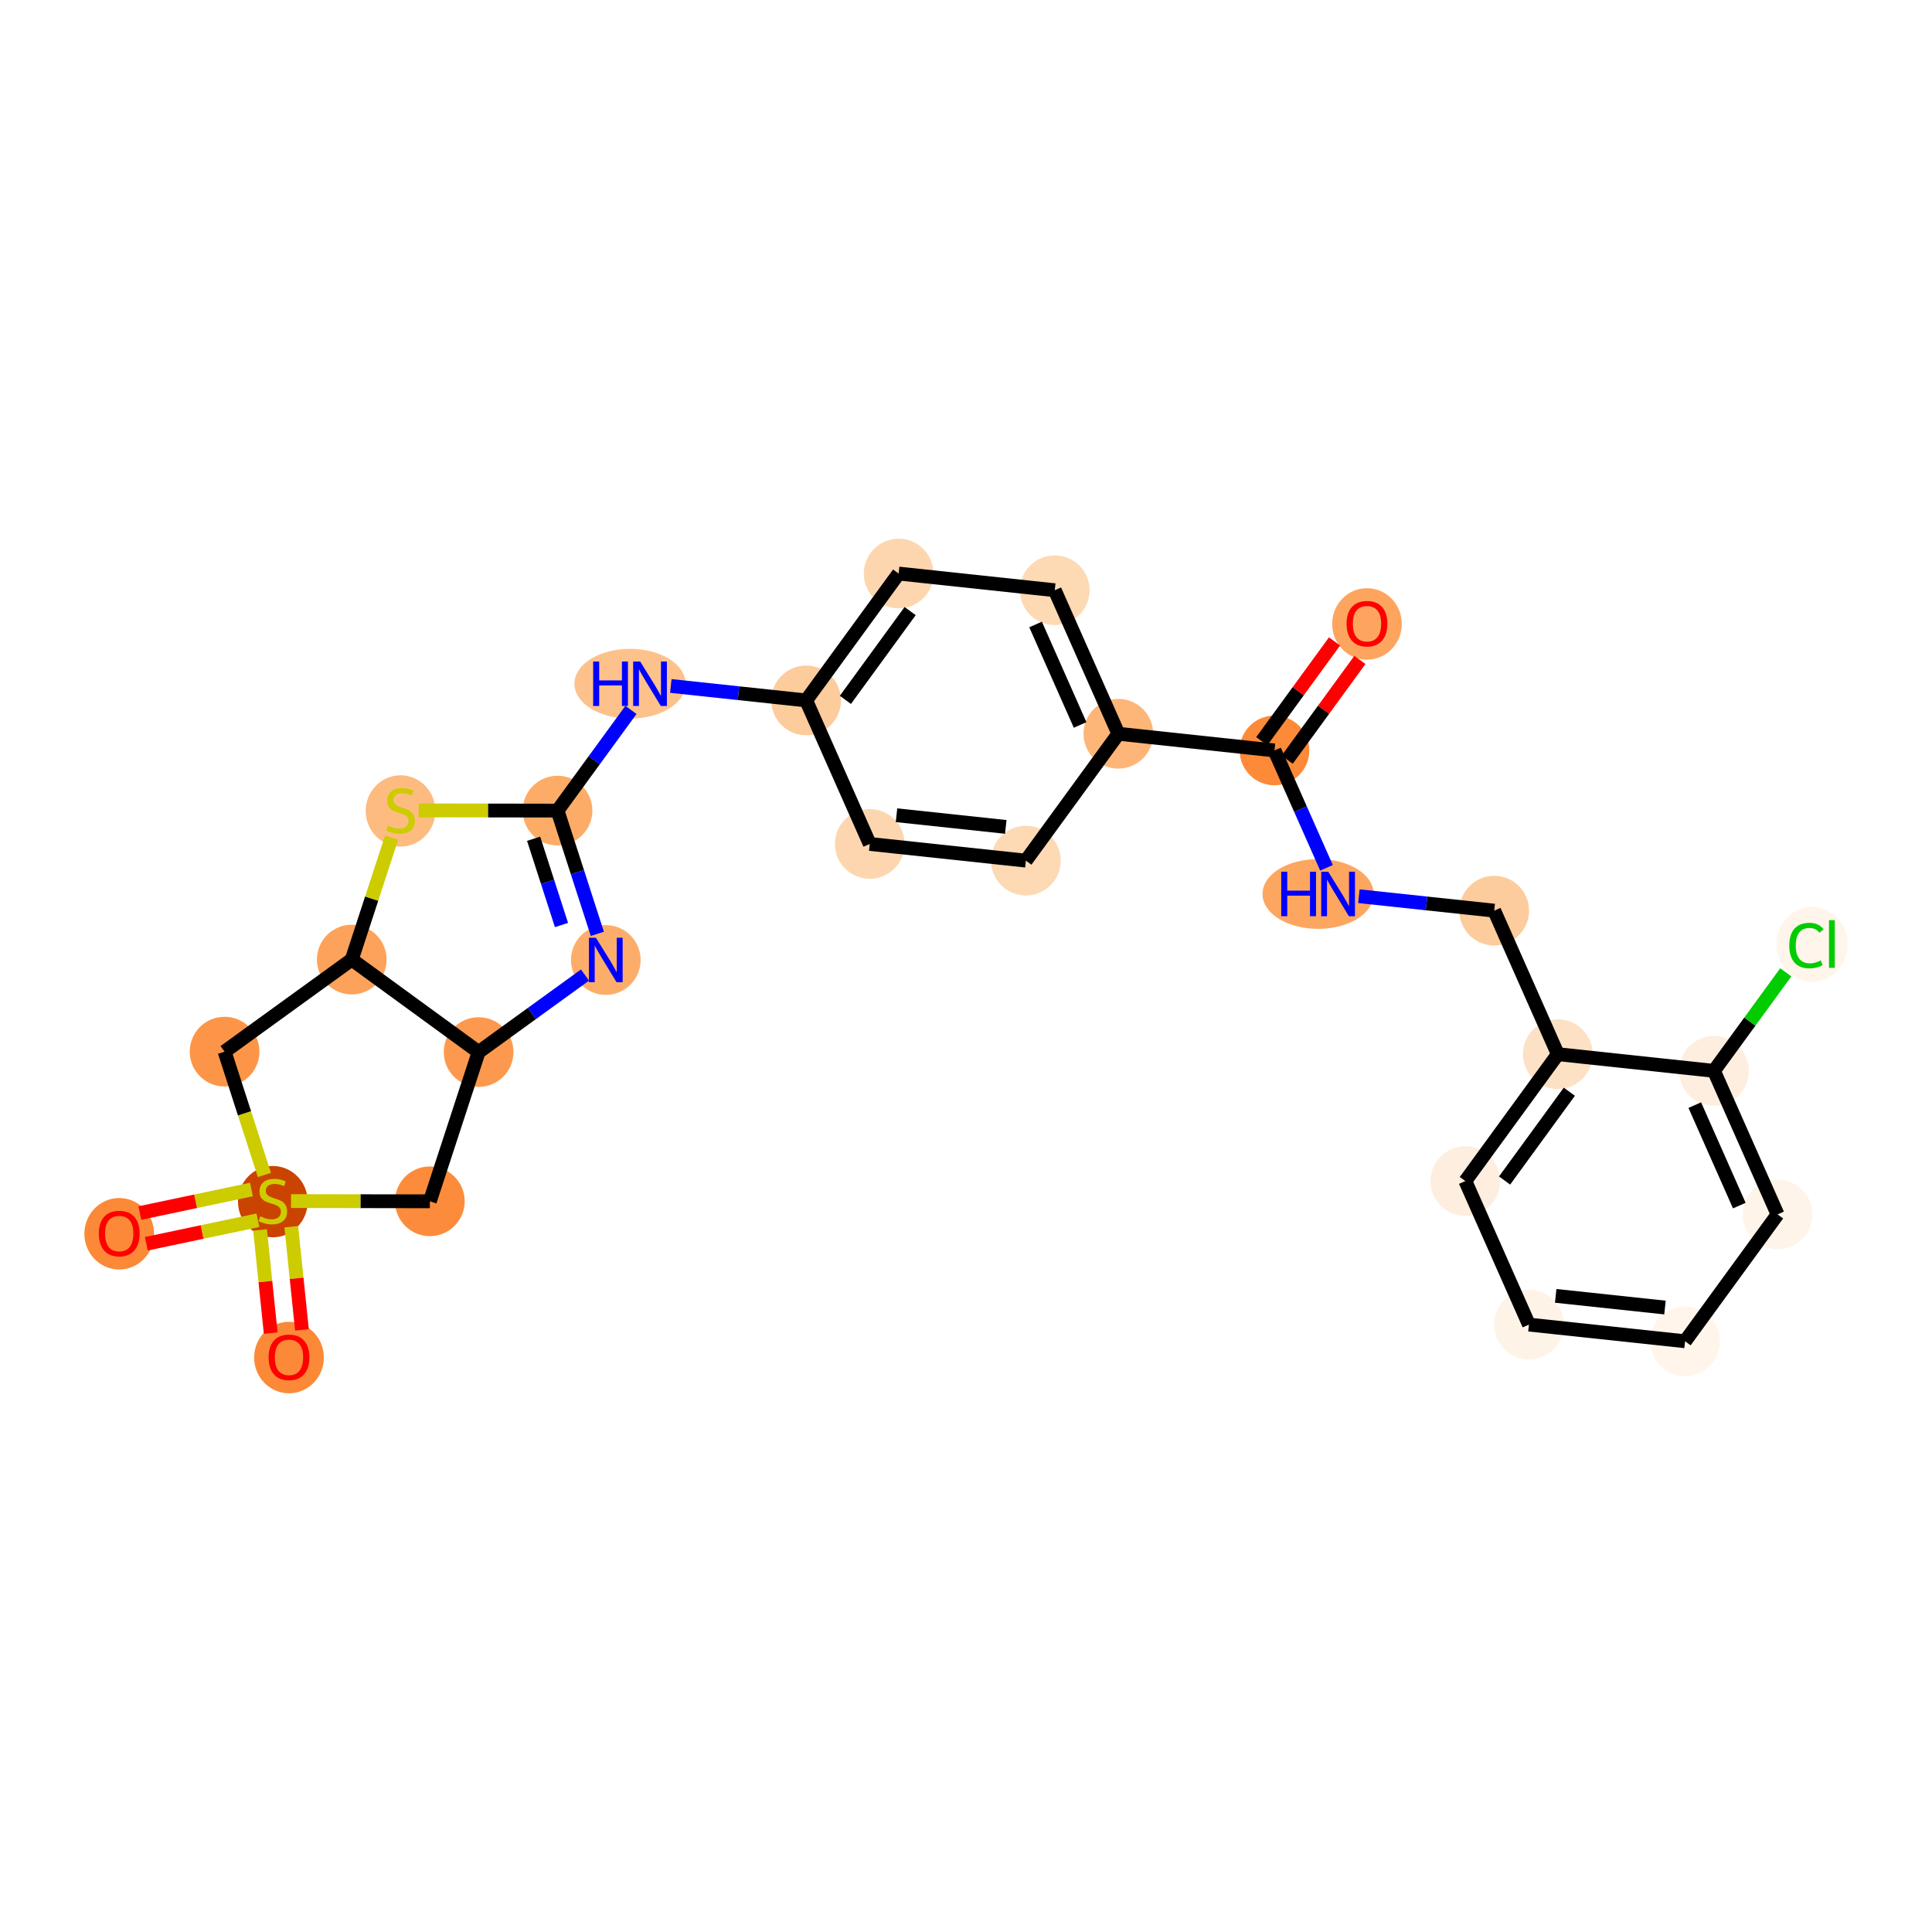 <?xml version='1.0' encoding='iso-8859-1'?>
<svg version='1.1' baseProfile='full'
              xmlns='http://www.w3.org/2000/svg'
                      xmlns:rdkit='http://www.rdkit.org/xml'
                      xmlns:xlink='http://www.w3.org/1999/xlink'
                  xml:space='preserve'
width='280px' height='280px' viewBox='0 0 280 280'>
<!-- END OF HEADER -->
<rect style='opacity:1.0;fill:#FFFFFF;stroke:none' width='280' height='280' x='0' y='0'> </rect>
<ellipse cx='198.113' cy='90.424' rx='4.551' ry='4.679'  style='fill:#FDA55E;fill-rule:evenodd;stroke:#FDA55E;stroke-width:1.0px;stroke-linecap:butt;stroke-linejoin:miter;stroke-opacity:1' />
<ellipse cx='184.707' cy='108.76' rx='4.551' ry='4.551'  style='fill:#FC8A38;fill-rule:evenodd;stroke:#FC8A38;stroke-width:1.0px;stroke-linecap:butt;stroke-linejoin:miter;stroke-opacity:1' />
<ellipse cx='191.028' cy='129.562' rx='7.556' ry='4.557'  style='fill:#FDA660;fill-rule:evenodd;stroke:#FDA660;stroke-width:1.0px;stroke-linecap:butt;stroke-linejoin:miter;stroke-opacity:1' />
<ellipse cx='216.553' cy='131.979' rx='4.551' ry='4.551'  style='fill:#FDCC9C;fill-rule:evenodd;stroke:#FDCC9C;stroke-width:1.0px;stroke-linecap:butt;stroke-linejoin:miter;stroke-opacity:1' />
<ellipse cx='225.772' cy='152.781' rx='4.551' ry='4.551'  style='fill:#FDE1C4;fill-rule:evenodd;stroke:#FDE1C4;stroke-width:1.0px;stroke-linecap:butt;stroke-linejoin:miter;stroke-opacity:1' />
<ellipse cx='212.367' cy='171.167' rx='4.551' ry='4.551'  style='fill:#FEEEDF;fill-rule:evenodd;stroke:#FEEEDF;stroke-width:1.0px;stroke-linecap:butt;stroke-linejoin:miter;stroke-opacity:1' />
<ellipse cx='221.587' cy='191.969' rx='4.551' ry='4.551'  style='fill:#FEF3E7;fill-rule:evenodd;stroke:#FEF3E7;stroke-width:1.0px;stroke-linecap:butt;stroke-linejoin:miter;stroke-opacity:1' />
<ellipse cx='244.212' cy='194.386' rx='4.551' ry='4.551'  style='fill:#FFF5EB;fill-rule:evenodd;stroke:#FFF5EB;stroke-width:1.0px;stroke-linecap:butt;stroke-linejoin:miter;stroke-opacity:1' />
<ellipse cx='257.617' cy='176' rx='4.551' ry='4.551'  style='fill:#FEF4EA;fill-rule:evenodd;stroke:#FEF4EA;stroke-width:1.0px;stroke-linecap:butt;stroke-linejoin:miter;stroke-opacity:1' />
<ellipse cx='248.398' cy='155.198' rx='4.551' ry='4.551'  style='fill:#FEEEDF;fill-rule:evenodd;stroke:#FEEEDF;stroke-width:1.0px;stroke-linecap:butt;stroke-linejoin:miter;stroke-opacity:1' />
<ellipse cx='262.613' cy='136.853' rx='4.66' ry='4.943'  style='fill:#FFF5EB;fill-rule:evenodd;stroke:#FFF5EB;stroke-width:1.0px;stroke-linecap:butt;stroke-linejoin:miter;stroke-opacity:1' />
<ellipse cx='162.082' cy='106.343' rx='4.551' ry='4.551'  style='fill:#FDB678;fill-rule:evenodd;stroke:#FDB678;stroke-width:1.0px;stroke-linecap:butt;stroke-linejoin:miter;stroke-opacity:1' />
<ellipse cx='152.862' cy='85.541' rx='4.551' ry='4.551'  style='fill:#FDD9B4;fill-rule:evenodd;stroke:#FDD9B4;stroke-width:1.0px;stroke-linecap:butt;stroke-linejoin:miter;stroke-opacity:1' />
<ellipse cx='130.237' cy='83.124' rx='4.551' ry='4.551'  style='fill:#FDD6AF;fill-rule:evenodd;stroke:#FDD6AF;stroke-width:1.0px;stroke-linecap:butt;stroke-linejoin:miter;stroke-opacity:1' />
<ellipse cx='116.832' cy='101.51' rx='4.551' ry='4.551'  style='fill:#FDCC9C;fill-rule:evenodd;stroke:#FDCC9C;stroke-width:1.0px;stroke-linecap:butt;stroke-linejoin:miter;stroke-opacity:1' />
<ellipse cx='91.307' cy='99.093' rx='7.556' ry='4.557'  style='fill:#FDC28C;fill-rule:evenodd;stroke:#FDC28C;stroke-width:1.0px;stroke-linecap:butt;stroke-linejoin:miter;stroke-opacity:1' />
<ellipse cx='80.801' cy='117.479' rx='4.551' ry='4.551'  style='fill:#FDAC68;fill-rule:evenodd;stroke:#FDAC68;stroke-width:1.0px;stroke-linecap:butt;stroke-linejoin:miter;stroke-opacity:1' />
<ellipse cx='87.796' cy='139.131' rx='4.551' ry='4.557'  style='fill:#FDAD6A;fill-rule:evenodd;stroke:#FDAD6A;stroke-width:1.0px;stroke-linecap:butt;stroke-linejoin:miter;stroke-opacity:1' />
<ellipse cx='69.365' cy='152.474' rx='4.551' ry='4.551'  style='fill:#FD994E;fill-rule:evenodd;stroke:#FD994E;stroke-width:1.0px;stroke-linecap:butt;stroke-linejoin:miter;stroke-opacity:1' />
<ellipse cx='62.297' cy='174.103' rx='4.551' ry='4.551'  style='fill:#FC8C3B;fill-rule:evenodd;stroke:#FC8C3B;stroke-width:1.0px;stroke-linecap:butt;stroke-linejoin:miter;stroke-opacity:1' />
<ellipse cx='39.543' cy='174.151' rx='4.551' ry='4.666'  style='fill:#CB4301;fill-rule:evenodd;stroke:#CB4301;stroke-width:1.0px;stroke-linecap:butt;stroke-linejoin:miter;stroke-opacity:1' />
<ellipse cx='41.883' cy='196.748' rx='4.551' ry='4.679'  style='fill:#FB8937;fill-rule:evenodd;stroke:#FB8937;stroke-width:1.0px;stroke-linecap:butt;stroke-linejoin:miter;stroke-opacity:1' />
<ellipse cx='17.278' cy='178.808' rx='4.551' ry='4.679'  style='fill:#FB8937;fill-rule:evenodd;stroke:#FB8937;stroke-width:1.0px;stroke-linecap:butt;stroke-linejoin:miter;stroke-opacity:1' />
<ellipse cx='32.548' cy='152.412' rx='4.551' ry='4.551'  style='fill:#FD9548;fill-rule:evenodd;stroke:#FD9548;stroke-width:1.0px;stroke-linecap:butt;stroke-linejoin:miter;stroke-opacity:1' />
<ellipse cx='50.979' cy='139.069' rx='4.551' ry='4.551'  style='fill:#FDA25A;fill-rule:evenodd;stroke:#FDA25A;stroke-width:1.0px;stroke-linecap:butt;stroke-linejoin:miter;stroke-opacity:1' />
<ellipse cx='58.047' cy='117.527' rx='4.551' ry='4.666'  style='fill:#FDBB80;fill-rule:evenodd;stroke:#FDBB80;stroke-width:1.0px;stroke-linecap:butt;stroke-linejoin:miter;stroke-opacity:1' />
<ellipse cx='126.051' cy='122.312' rx='4.551' ry='4.551'  style='fill:#FDD6AF;fill-rule:evenodd;stroke:#FDD6AF;stroke-width:1.0px;stroke-linecap:butt;stroke-linejoin:miter;stroke-opacity:1' />
<ellipse cx='148.677' cy='124.729' rx='4.551' ry='4.551'  style='fill:#FDD9B4;fill-rule:evenodd;stroke:#FDD9B4;stroke-width:1.0px;stroke-linecap:butt;stroke-linejoin:miter;stroke-opacity:1' />
<path class='bond-0 atom-0 atom-1' d='M 193.411,92.961 L 188.14,100.19' style='fill:none;fill-rule:evenodd;stroke:#FF0000;stroke-width:2.0px;stroke-linecap:butt;stroke-linejoin:miter;stroke-opacity:1' />
<path class='bond-0 atom-0 atom-1' d='M 188.14,100.19 L 182.869,107.419' style='fill:none;fill-rule:evenodd;stroke:#000000;stroke-width:2.0px;stroke-linecap:butt;stroke-linejoin:miter;stroke-opacity:1' />
<path class='bond-0 atom-0 atom-1' d='M 197.088,95.642 L 191.817,102.871' style='fill:none;fill-rule:evenodd;stroke:#FF0000;stroke-width:2.0px;stroke-linecap:butt;stroke-linejoin:miter;stroke-opacity:1' />
<path class='bond-0 atom-0 atom-1' d='M 191.817,102.871 L 186.546,110.1' style='fill:none;fill-rule:evenodd;stroke:#000000;stroke-width:2.0px;stroke-linecap:butt;stroke-linejoin:miter;stroke-opacity:1' />
<path class='bond-1 atom-1 atom-2' d='M 184.707,108.76 L 188.477,117.266' style='fill:none;fill-rule:evenodd;stroke:#000000;stroke-width:2.0px;stroke-linecap:butt;stroke-linejoin:miter;stroke-opacity:1' />
<path class='bond-1 atom-1 atom-2' d='M 188.477,117.266 L 192.247,125.771' style='fill:none;fill-rule:evenodd;stroke:#0000FF;stroke-width:2.0px;stroke-linecap:butt;stroke-linejoin:miter;stroke-opacity:1' />
<path class='bond-10 atom-1 atom-11' d='M 184.707,108.76 L 162.082,106.343' style='fill:none;fill-rule:evenodd;stroke:#000000;stroke-width:2.0px;stroke-linecap:butt;stroke-linejoin:miter;stroke-opacity:1' />
<path class='bond-2 atom-2 atom-3' d='M 196.94,129.884 L 206.746,130.931' style='fill:none;fill-rule:evenodd;stroke:#0000FF;stroke-width:2.0px;stroke-linecap:butt;stroke-linejoin:miter;stroke-opacity:1' />
<path class='bond-2 atom-2 atom-3' d='M 206.746,130.931 L 216.553,131.979' style='fill:none;fill-rule:evenodd;stroke:#000000;stroke-width:2.0px;stroke-linecap:butt;stroke-linejoin:miter;stroke-opacity:1' />
<path class='bond-3 atom-3 atom-4' d='M 216.553,131.979 L 225.772,152.781' style='fill:none;fill-rule:evenodd;stroke:#000000;stroke-width:2.0px;stroke-linecap:butt;stroke-linejoin:miter;stroke-opacity:1' />
<path class='bond-4 atom-4 atom-5' d='M 225.772,152.781 L 212.367,171.167' style='fill:none;fill-rule:evenodd;stroke:#000000;stroke-width:2.0px;stroke-linecap:butt;stroke-linejoin:miter;stroke-opacity:1' />
<path class='bond-4 atom-4 atom-5' d='M 227.439,158.22 L 218.055,171.09' style='fill:none;fill-rule:evenodd;stroke:#000000;stroke-width:2.0px;stroke-linecap:butt;stroke-linejoin:miter;stroke-opacity:1' />
<path class='bond-27 atom-9 atom-4' d='M 248.398,155.198 L 225.772,152.781' style='fill:none;fill-rule:evenodd;stroke:#000000;stroke-width:2.0px;stroke-linecap:butt;stroke-linejoin:miter;stroke-opacity:1' />
<path class='bond-5 atom-5 atom-6' d='M 212.367,171.167 L 221.587,191.969' style='fill:none;fill-rule:evenodd;stroke:#000000;stroke-width:2.0px;stroke-linecap:butt;stroke-linejoin:miter;stroke-opacity:1' />
<path class='bond-6 atom-6 atom-7' d='M 221.587,191.969 L 244.212,194.386' style='fill:none;fill-rule:evenodd;stroke:#000000;stroke-width:2.0px;stroke-linecap:butt;stroke-linejoin:miter;stroke-opacity:1' />
<path class='bond-6 atom-6 atom-7' d='M 225.464,187.807 L 241.301,189.498' style='fill:none;fill-rule:evenodd;stroke:#000000;stroke-width:2.0px;stroke-linecap:butt;stroke-linejoin:miter;stroke-opacity:1' />
<path class='bond-7 atom-7 atom-8' d='M 244.212,194.386 L 257.617,176' style='fill:none;fill-rule:evenodd;stroke:#000000;stroke-width:2.0px;stroke-linecap:butt;stroke-linejoin:miter;stroke-opacity:1' />
<path class='bond-8 atom-8 atom-9' d='M 257.617,176 L 248.398,155.198' style='fill:none;fill-rule:evenodd;stroke:#000000;stroke-width:2.0px;stroke-linecap:butt;stroke-linejoin:miter;stroke-opacity:1' />
<path class='bond-8 atom-8 atom-9' d='M 252.074,174.724 L 245.62,160.162' style='fill:none;fill-rule:evenodd;stroke:#000000;stroke-width:2.0px;stroke-linecap:butt;stroke-linejoin:miter;stroke-opacity:1' />
<path class='bond-9 atom-9 atom-10' d='M 248.398,155.198 L 253.604,148.057' style='fill:none;fill-rule:evenodd;stroke:#000000;stroke-width:2.0px;stroke-linecap:butt;stroke-linejoin:miter;stroke-opacity:1' />
<path class='bond-9 atom-9 atom-10' d='M 253.604,148.057 L 258.81,140.917' style='fill:none;fill-rule:evenodd;stroke:#00CC00;stroke-width:2.0px;stroke-linecap:butt;stroke-linejoin:miter;stroke-opacity:1' />
<path class='bond-11 atom-11 atom-12' d='M 162.082,106.343 L 152.862,85.541' style='fill:none;fill-rule:evenodd;stroke:#000000;stroke-width:2.0px;stroke-linecap:butt;stroke-linejoin:miter;stroke-opacity:1' />
<path class='bond-11 atom-11 atom-12' d='M 156.539,105.067 L 150.085,90.505' style='fill:none;fill-rule:evenodd;stroke:#000000;stroke-width:2.0px;stroke-linecap:butt;stroke-linejoin:miter;stroke-opacity:1' />
<path class='bond-28 atom-27 atom-11' d='M 148.677,124.729 L 162.082,106.343' style='fill:none;fill-rule:evenodd;stroke:#000000;stroke-width:2.0px;stroke-linecap:butt;stroke-linejoin:miter;stroke-opacity:1' />
<path class='bond-12 atom-12 atom-13' d='M 152.862,85.541 L 130.237,83.124' style='fill:none;fill-rule:evenodd;stroke:#000000;stroke-width:2.0px;stroke-linecap:butt;stroke-linejoin:miter;stroke-opacity:1' />
<path class='bond-13 atom-13 atom-14' d='M 130.237,83.124 L 116.832,101.51' style='fill:none;fill-rule:evenodd;stroke:#000000;stroke-width:2.0px;stroke-linecap:butt;stroke-linejoin:miter;stroke-opacity:1' />
<path class='bond-13 atom-13 atom-14' d='M 131.903,88.563 L 122.52,101.433' style='fill:none;fill-rule:evenodd;stroke:#000000;stroke-width:2.0px;stroke-linecap:butt;stroke-linejoin:miter;stroke-opacity:1' />
<path class='bond-14 atom-14 atom-15' d='M 116.832,101.51 L 107.025,100.462' style='fill:none;fill-rule:evenodd;stroke:#000000;stroke-width:2.0px;stroke-linecap:butt;stroke-linejoin:miter;stroke-opacity:1' />
<path class='bond-14 atom-14 atom-15' d='M 107.025,100.462 L 97.219,99.415' style='fill:none;fill-rule:evenodd;stroke:#0000FF;stroke-width:2.0px;stroke-linecap:butt;stroke-linejoin:miter;stroke-opacity:1' />
<path class='bond-25 atom-14 atom-26' d='M 116.832,101.51 L 126.051,122.312' style='fill:none;fill-rule:evenodd;stroke:#000000;stroke-width:2.0px;stroke-linecap:butt;stroke-linejoin:miter;stroke-opacity:1' />
<path class='bond-15 atom-15 atom-16' d='M 91.442,102.884 L 86.121,110.181' style='fill:none;fill-rule:evenodd;stroke:#0000FF;stroke-width:2.0px;stroke-linecap:butt;stroke-linejoin:miter;stroke-opacity:1' />
<path class='bond-15 atom-15 atom-16' d='M 86.121,110.181 L 80.801,117.479' style='fill:none;fill-rule:evenodd;stroke:#000000;stroke-width:2.0px;stroke-linecap:butt;stroke-linejoin:miter;stroke-opacity:1' />
<path class='bond-16 atom-16 atom-17' d='M 80.801,117.479 L 83.686,126.41' style='fill:none;fill-rule:evenodd;stroke:#000000;stroke-width:2.0px;stroke-linecap:butt;stroke-linejoin:miter;stroke-opacity:1' />
<path class='bond-16 atom-16 atom-17' d='M 83.686,126.41 L 86.571,135.34' style='fill:none;fill-rule:evenodd;stroke:#0000FF;stroke-width:2.0px;stroke-linecap:butt;stroke-linejoin:miter;stroke-opacity:1' />
<path class='bond-16 atom-16 atom-17' d='M 77.336,121.557 L 79.355,127.809' style='fill:none;fill-rule:evenodd;stroke:#000000;stroke-width:2.0px;stroke-linecap:butt;stroke-linejoin:miter;stroke-opacity:1' />
<path class='bond-16 atom-16 atom-17' d='M 79.355,127.809 L 81.375,134.06' style='fill:none;fill-rule:evenodd;stroke:#0000FF;stroke-width:2.0px;stroke-linecap:butt;stroke-linejoin:miter;stroke-opacity:1' />
<path class='bond-29 atom-25 atom-16' d='M 60.682,117.445 L 70.741,117.462' style='fill:none;fill-rule:evenodd;stroke:#CCCC00;stroke-width:2.0px;stroke-linecap:butt;stroke-linejoin:miter;stroke-opacity:1' />
<path class='bond-29 atom-25 atom-16' d='M 70.741,117.462 L 80.801,117.479' style='fill:none;fill-rule:evenodd;stroke:#000000;stroke-width:2.0px;stroke-linecap:butt;stroke-linejoin:miter;stroke-opacity:1' />
<path class='bond-17 atom-17 atom-18' d='M 84.783,141.312 L 77.074,146.893' style='fill:none;fill-rule:evenodd;stroke:#0000FF;stroke-width:2.0px;stroke-linecap:butt;stroke-linejoin:miter;stroke-opacity:1' />
<path class='bond-17 atom-17 atom-18' d='M 77.074,146.893 L 69.365,152.474' style='fill:none;fill-rule:evenodd;stroke:#000000;stroke-width:2.0px;stroke-linecap:butt;stroke-linejoin:miter;stroke-opacity:1' />
<path class='bond-18 atom-18 atom-19' d='M 69.365,152.474 L 62.297,174.103' style='fill:none;fill-rule:evenodd;stroke:#000000;stroke-width:2.0px;stroke-linecap:butt;stroke-linejoin:miter;stroke-opacity:1' />
<path class='bond-30 atom-24 atom-18' d='M 50.979,139.069 L 69.365,152.474' style='fill:none;fill-rule:evenodd;stroke:#000000;stroke-width:2.0px;stroke-linecap:butt;stroke-linejoin:miter;stroke-opacity:1' />
<path class='bond-19 atom-19 atom-20' d='M 62.297,174.103 L 52.237,174.086' style='fill:none;fill-rule:evenodd;stroke:#000000;stroke-width:2.0px;stroke-linecap:butt;stroke-linejoin:miter;stroke-opacity:1' />
<path class='bond-19 atom-19 atom-20' d='M 52.237,174.086 L 42.178,174.069' style='fill:none;fill-rule:evenodd;stroke:#CCCC00;stroke-width:2.0px;stroke-linecap:butt;stroke-linejoin:miter;stroke-opacity:1' />
<path class='bond-20 atom-20 atom-21' d='M 37.688,178.253 L 38.461,185.729' style='fill:none;fill-rule:evenodd;stroke:#CCCC00;stroke-width:2.0px;stroke-linecap:butt;stroke-linejoin:miter;stroke-opacity:1' />
<path class='bond-20 atom-20 atom-21' d='M 38.461,185.729 L 39.234,193.204' style='fill:none;fill-rule:evenodd;stroke:#FF0000;stroke-width:2.0px;stroke-linecap:butt;stroke-linejoin:miter;stroke-opacity:1' />
<path class='bond-20 atom-20 atom-21' d='M 42.215,177.785 L 42.988,185.261' style='fill:none;fill-rule:evenodd;stroke:#CCCC00;stroke-width:2.0px;stroke-linecap:butt;stroke-linejoin:miter;stroke-opacity:1' />
<path class='bond-20 atom-20 atom-21' d='M 42.988,185.261 L 43.761,192.736' style='fill:none;fill-rule:evenodd;stroke:#FF0000;stroke-width:2.0px;stroke-linecap:butt;stroke-linejoin:miter;stroke-opacity:1' />
<path class='bond-21 atom-20 atom-22' d='M 36.439,172.393 L 28.353,174.098' style='fill:none;fill-rule:evenodd;stroke:#CCCC00;stroke-width:2.0px;stroke-linecap:butt;stroke-linejoin:miter;stroke-opacity:1' />
<path class='bond-21 atom-20 atom-22' d='M 28.353,174.098 L 20.268,175.802' style='fill:none;fill-rule:evenodd;stroke:#FF0000;stroke-width:2.0px;stroke-linecap:butt;stroke-linejoin:miter;stroke-opacity:1' />
<path class='bond-21 atom-20 atom-22' d='M 37.377,176.846 L 29.292,178.551' style='fill:none;fill-rule:evenodd;stroke:#CCCC00;stroke-width:2.0px;stroke-linecap:butt;stroke-linejoin:miter;stroke-opacity:1' />
<path class='bond-21 atom-20 atom-22' d='M 29.292,178.551 L 21.207,180.255' style='fill:none;fill-rule:evenodd;stroke:#FF0000;stroke-width:2.0px;stroke-linecap:butt;stroke-linejoin:miter;stroke-opacity:1' />
<path class='bond-22 atom-20 atom-23' d='M 38.321,170.283 L 35.434,161.348' style='fill:none;fill-rule:evenodd;stroke:#CCCC00;stroke-width:2.0px;stroke-linecap:butt;stroke-linejoin:miter;stroke-opacity:1' />
<path class='bond-22 atom-20 atom-23' d='M 35.434,161.348 L 32.548,152.412' style='fill:none;fill-rule:evenodd;stroke:#000000;stroke-width:2.0px;stroke-linecap:butt;stroke-linejoin:miter;stroke-opacity:1' />
<path class='bond-23 atom-23 atom-24' d='M 32.548,152.412 L 50.979,139.069' style='fill:none;fill-rule:evenodd;stroke:#000000;stroke-width:2.0px;stroke-linecap:butt;stroke-linejoin:miter;stroke-opacity:1' />
<path class='bond-24 atom-24 atom-25' d='M 50.979,139.069 L 53.867,130.232' style='fill:none;fill-rule:evenodd;stroke:#000000;stroke-width:2.0px;stroke-linecap:butt;stroke-linejoin:miter;stroke-opacity:1' />
<path class='bond-24 atom-24 atom-25' d='M 53.867,130.232 L 56.755,121.395' style='fill:none;fill-rule:evenodd;stroke:#CCCC00;stroke-width:2.0px;stroke-linecap:butt;stroke-linejoin:miter;stroke-opacity:1' />
<path class='bond-26 atom-26 atom-27' d='M 126.051,122.312 L 148.677,124.729' style='fill:none;fill-rule:evenodd;stroke:#000000;stroke-width:2.0px;stroke-linecap:butt;stroke-linejoin:miter;stroke-opacity:1' />
<path class='bond-26 atom-26 atom-27' d='M 129.928,118.15 L 145.766,119.841' style='fill:none;fill-rule:evenodd;stroke:#000000;stroke-width:2.0px;stroke-linecap:butt;stroke-linejoin:miter;stroke-opacity:1' />
<path  class='atom-0' d='M 195.155 90.392
Q 195.155 88.845, 195.92 87.98
Q 196.684 87.116, 198.113 87.116
Q 199.542 87.116, 200.306 87.98
Q 201.071 88.845, 201.071 90.392
Q 201.071 91.958, 200.297 92.85
Q 199.524 93.733, 198.113 93.733
Q 196.693 93.733, 195.92 92.85
Q 195.155 91.967, 195.155 90.392
M 198.113 93.004
Q 199.096 93.004, 199.624 92.349
Q 200.161 91.685, 200.161 90.392
Q 200.161 89.127, 199.624 88.49
Q 199.096 87.844, 198.113 87.844
Q 197.13 87.844, 196.593 88.481
Q 196.065 89.118, 196.065 90.392
Q 196.065 91.694, 196.593 92.349
Q 197.13 93.004, 198.113 93.004
' fill='#FF0000'/>
<path  class='atom-2' d='M 185.686 126.34
L 186.56 126.34
L 186.56 129.08
L 189.854 129.08
L 189.854 126.34
L 190.728 126.34
L 190.728 132.784
L 189.854 132.784
L 189.854 129.808
L 186.56 129.808
L 186.56 132.784
L 185.686 132.784
L 185.686 126.34
' fill='#0000FF'/>
<path  class='atom-2' d='M 192.503 126.34
L 194.614 129.753
Q 194.824 130.09, 195.161 130.7
Q 195.497 131.31, 195.515 131.346
L 195.515 126.34
L 196.371 126.34
L 196.371 132.784
L 195.488 132.784
L 193.222 129.052
Q 192.958 128.616, 192.676 128.115
Q 192.403 127.614, 192.321 127.46
L 192.321 132.784
L 191.483 132.784
L 191.483 126.34
L 192.503 126.34
' fill='#0000FF'/>
<path  class='atom-10' d='M 259.318 137.035
Q 259.318 135.433, 260.065 134.596
Q 260.82 133.749, 262.249 133.749
Q 263.578 133.749, 264.288 134.687
L 263.687 135.178
Q 263.168 134.496, 262.249 134.496
Q 261.275 134.496, 260.756 135.151
Q 260.247 135.797, 260.247 137.035
Q 260.247 138.309, 260.775 138.965
Q 261.312 139.62, 262.349 139.62
Q 263.059 139.62, 263.887 139.192
L 264.142 139.875
Q 263.806 140.093, 263.296 140.221
Q 262.786 140.348, 262.222 140.348
Q 260.82 140.348, 260.065 139.493
Q 259.318 138.637, 259.318 137.035
' fill='#00CC00'/>
<path  class='atom-10' d='M 265.071 133.358
L 265.908 133.358
L 265.908 140.266
L 265.071 140.266
L 265.071 133.358
' fill='#00CC00'/>
<path  class='atom-15' d='M 85.965 95.871
L 86.838 95.871
L 86.838 98.611
L 90.133 98.611
L 90.133 95.871
L 91.007 95.871
L 91.007 102.315
L 90.133 102.315
L 90.133 99.339
L 86.838 99.339
L 86.838 102.315
L 85.965 102.315
L 85.965 95.871
' fill='#0000FF'/>
<path  class='atom-15' d='M 92.782 95.871
L 94.893 99.284
Q 95.103 99.621, 95.439 100.231
Q 95.776 100.841, 95.794 100.877
L 95.794 95.871
L 96.65 95.871
L 96.65 102.315
L 95.767 102.315
L 93.501 98.584
Q 93.237 98.147, 92.955 97.646
Q 92.682 97.145, 92.6 96.991
L 92.6 102.315
L 91.763 102.315
L 91.763 95.871
L 92.782 95.871
' fill='#0000FF'/>
<path  class='atom-17' d='M 86.371 135.909
L 88.483 139.322
Q 88.692 139.659, 89.029 140.269
Q 89.366 140.879, 89.384 140.915
L 89.384 135.909
L 90.239 135.909
L 90.239 142.353
L 89.356 142.353
L 87.09 138.621
Q 86.826 138.185, 86.544 137.684
Q 86.271 137.183, 86.189 137.029
L 86.189 142.353
L 85.352 142.353
L 85.352 135.909
L 86.371 135.909
' fill='#0000FF'/>
<path  class='atom-20' d='M 37.722 176.276
Q 37.795 176.304, 38.096 176.431
Q 38.396 176.558, 38.724 176.64
Q 39.06 176.713, 39.388 176.713
Q 39.998 176.713, 40.353 176.422
Q 40.708 176.121, 40.708 175.603
Q 40.708 175.248, 40.526 175.029
Q 40.353 174.811, 40.08 174.693
Q 39.807 174.574, 39.352 174.438
Q 38.778 174.265, 38.432 174.101
Q 38.096 173.937, 37.85 173.591
Q 37.613 173.245, 37.613 172.663
Q 37.613 171.853, 38.159 171.352
Q 38.715 170.852, 39.807 170.852
Q 40.553 170.852, 41.4 171.207
L 41.19 171.907
Q 40.416 171.589, 39.834 171.589
Q 39.206 171.589, 38.86 171.853
Q 38.514 172.108, 38.523 172.554
Q 38.523 172.9, 38.696 173.109
Q 38.878 173.318, 39.133 173.437
Q 39.397 173.555, 39.834 173.691
Q 40.416 173.873, 40.762 174.055
Q 41.108 174.237, 41.354 174.611
Q 41.609 174.975, 41.609 175.603
Q 41.609 176.495, 41.008 176.977
Q 40.416 177.45, 39.425 177.45
Q 38.851 177.45, 38.414 177.323
Q 37.986 177.205, 37.477 176.995
L 37.722 176.276
' fill='#CCCC00'/>
<path  class='atom-21' d='M 38.925 196.716
Q 38.925 195.169, 39.69 194.304
Q 40.454 193.439, 41.883 193.439
Q 43.312 193.439, 44.077 194.304
Q 44.841 195.169, 44.841 196.716
Q 44.841 198.282, 44.067 199.173
Q 43.294 200.056, 41.883 200.056
Q 40.463 200.056, 39.69 199.173
Q 38.925 198.291, 38.925 196.716
M 41.883 199.328
Q 42.866 199.328, 43.394 198.673
Q 43.931 198.008, 43.931 196.716
Q 43.931 195.451, 43.394 194.814
Q 42.866 194.168, 41.883 194.168
Q 40.9 194.168, 40.363 194.805
Q 39.835 195.442, 39.835 196.716
Q 39.835 198.018, 40.363 198.673
Q 40.9 199.328, 41.883 199.328
' fill='#FF0000'/>
<path  class='atom-22' d='M 14.32 178.776
Q 14.32 177.229, 15.085 176.364
Q 15.849 175.499, 17.278 175.499
Q 18.707 175.499, 19.472 176.364
Q 20.236 177.229, 20.236 178.776
Q 20.236 180.341, 19.462 181.233
Q 18.689 182.116, 17.278 182.116
Q 15.858 182.116, 15.085 181.233
Q 14.32 180.351, 14.32 178.776
M 17.278 181.388
Q 18.261 181.388, 18.789 180.733
Q 19.326 180.068, 19.326 178.776
Q 19.326 177.511, 18.789 176.874
Q 18.261 176.228, 17.278 176.228
Q 16.295 176.228, 15.758 176.865
Q 15.23 177.502, 15.23 178.776
Q 15.23 180.077, 15.758 180.733
Q 16.295 181.388, 17.278 181.388
' fill='#FF0000'/>
<path  class='atom-25' d='M 56.227 119.652
Q 56.299 119.68, 56.6 119.807
Q 56.9 119.934, 57.228 120.016
Q 57.564 120.089, 57.892 120.089
Q 58.502 120.089, 58.857 119.798
Q 59.212 119.497, 59.212 118.979
Q 59.212 118.624, 59.03 118.405
Q 58.857 118.187, 58.584 118.069
Q 58.311 117.95, 57.856 117.814
Q 57.282 117.641, 56.936 117.477
Q 56.6 117.313, 56.354 116.967
Q 56.117 116.621, 56.117 116.039
Q 56.117 115.229, 56.663 114.728
Q 57.218 114.228, 58.311 114.228
Q 59.057 114.228, 59.904 114.583
L 59.694 115.283
Q 58.92 114.965, 58.338 114.965
Q 57.71 114.965, 57.364 115.229
Q 57.018 115.484, 57.027 115.93
Q 57.027 116.276, 57.2 116.485
Q 57.382 116.694, 57.637 116.813
Q 57.901 116.931, 58.338 117.067
Q 58.92 117.249, 59.266 117.431
Q 59.612 117.613, 59.858 117.987
Q 60.113 118.351, 60.113 118.979
Q 60.113 119.871, 59.512 120.353
Q 58.92 120.826, 57.928 120.826
Q 57.355 120.826, 56.918 120.699
Q 56.49 120.581, 55.981 120.371
L 56.227 119.652
' fill='#CCCC00'/>
</svg>
